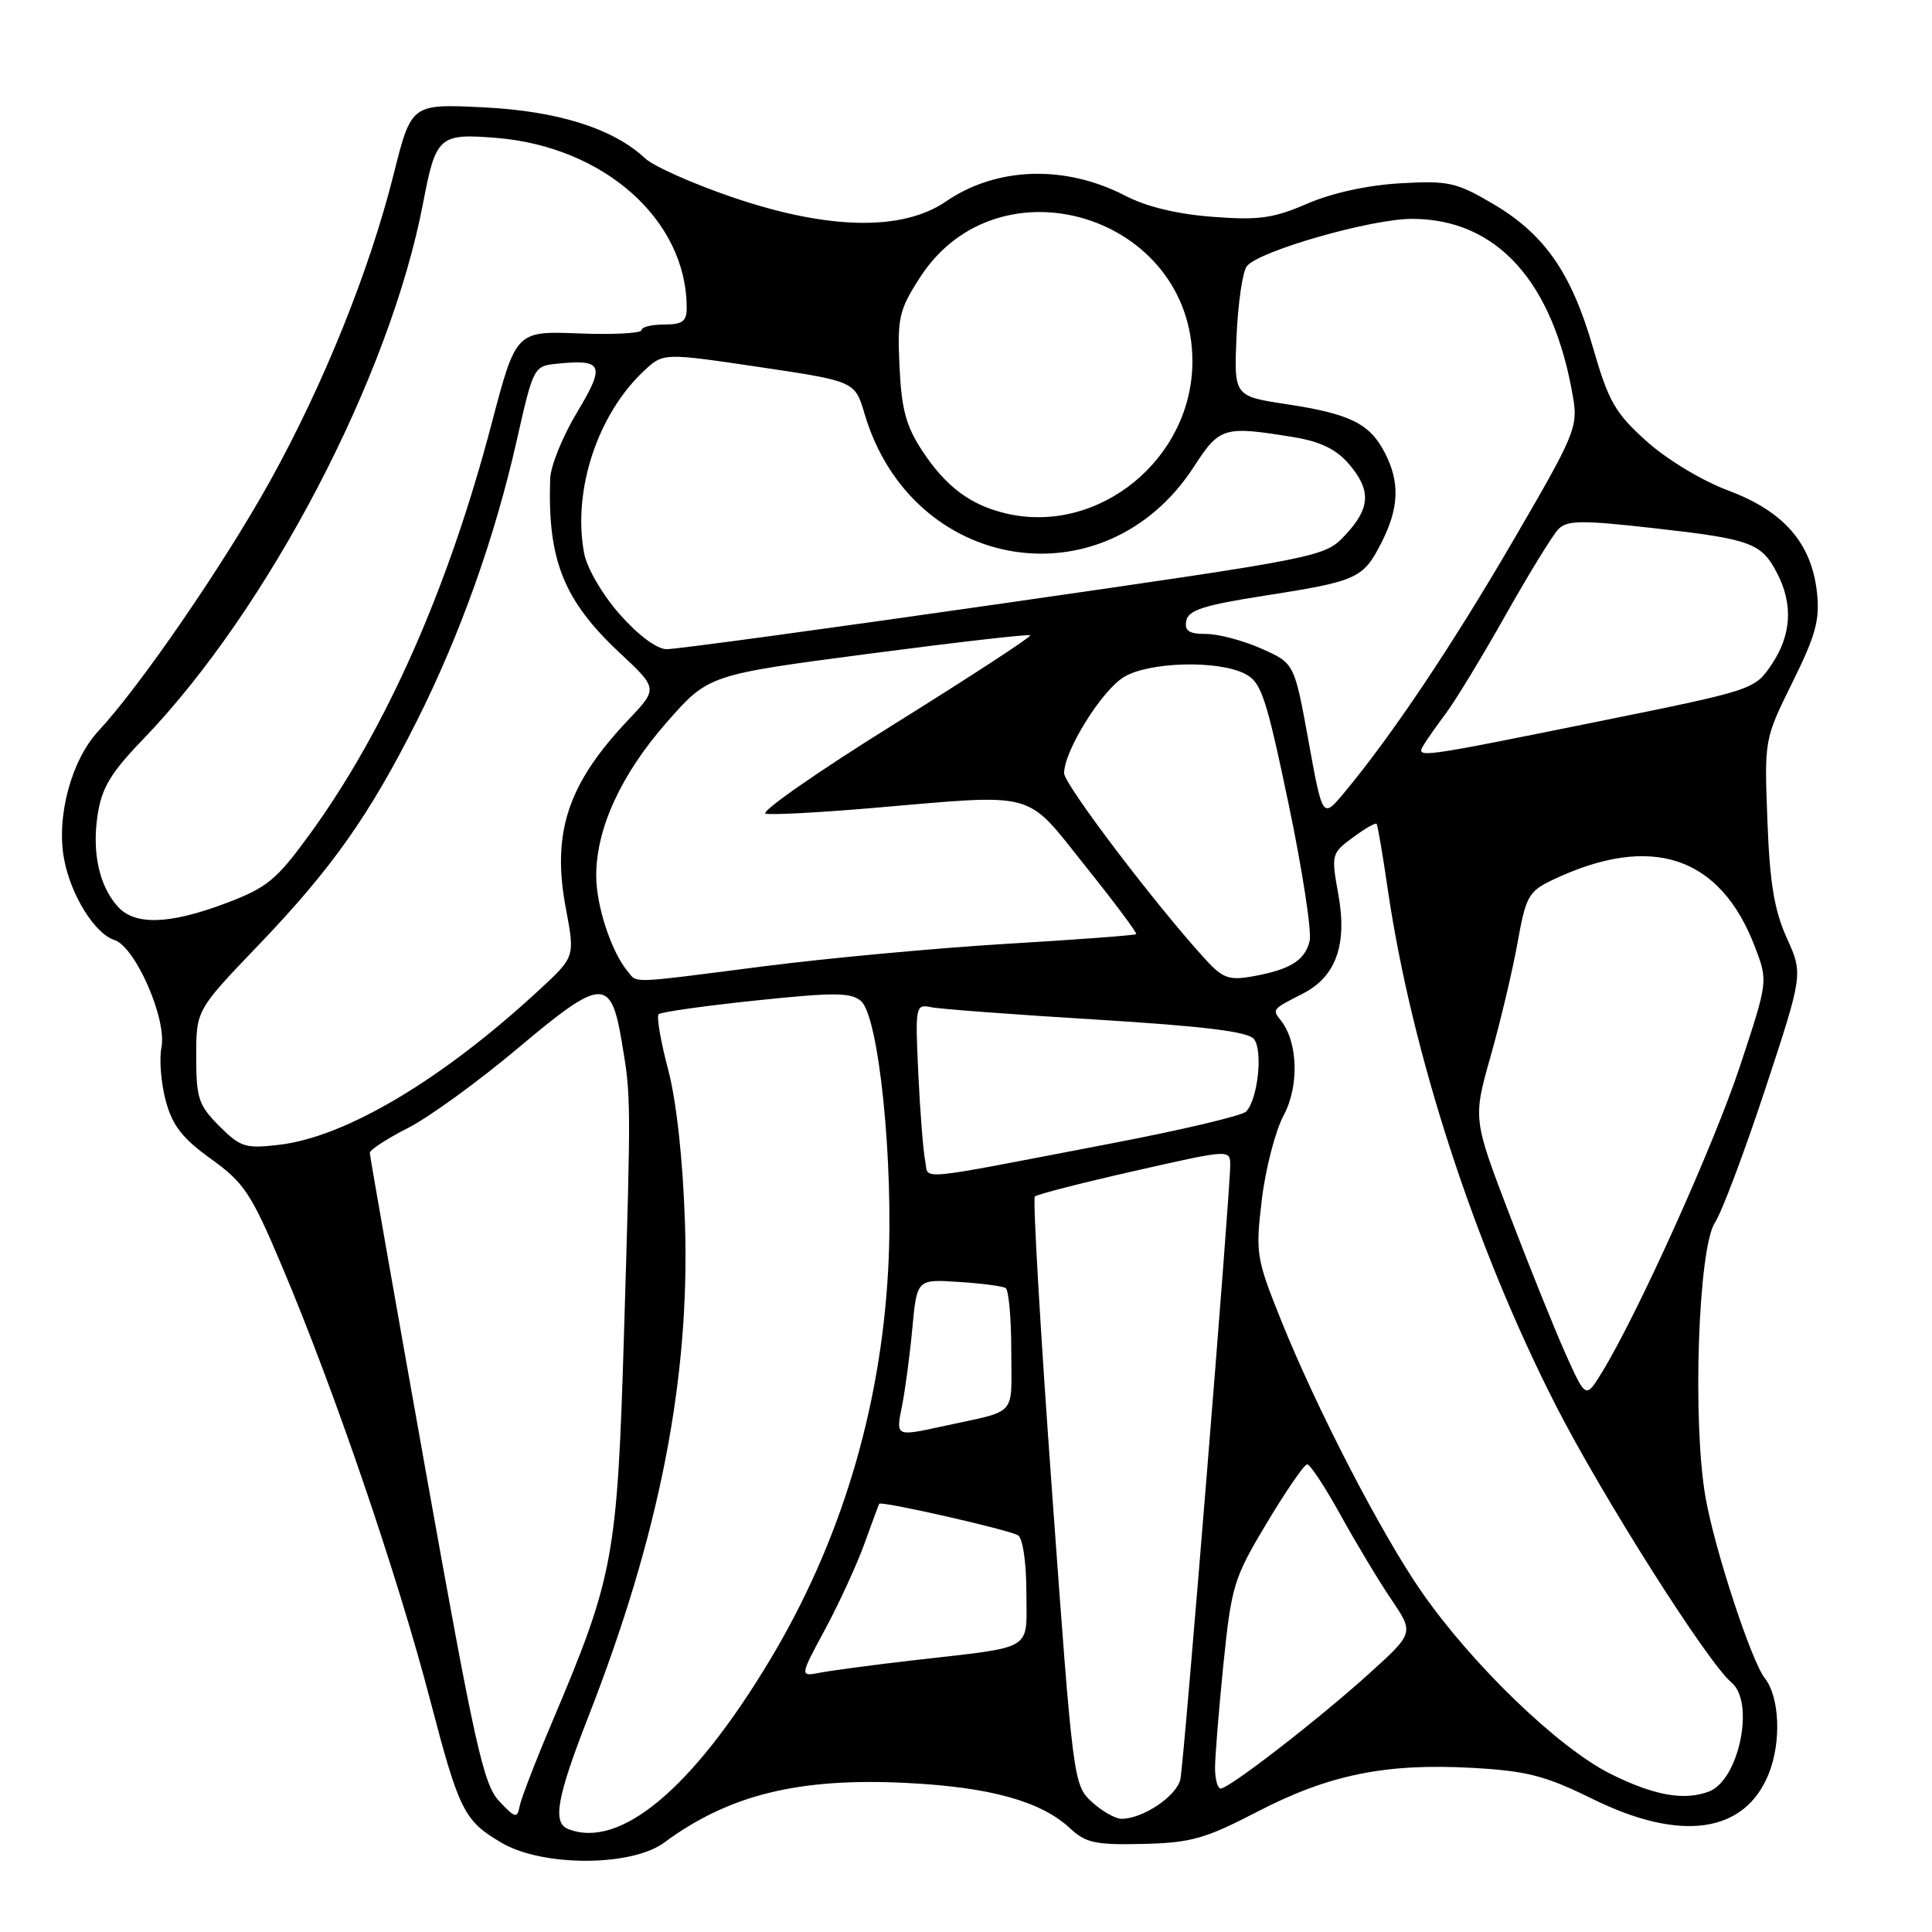 <?xml version="1.0" encoding="UTF-8" standalone="no"?>
<!DOCTYPE svg PUBLIC "-//W3C//DTD SVG 1.1//EN" "http://www.w3.org/Graphics/SVG/1.1/DTD/svg11.dtd" >
<svg xmlns="http://www.w3.org/2000/svg" xmlns:xlink="http://www.w3.org/1999/xlink" version="1.1" viewBox="0 0 256 256">
 <g >
 <path fill="currentColor"
d=" M 88.01 244.15 C 96.59 237.81 105.85 235.53 120.15 236.25 C 131.24 236.81 137.96 238.68 141.81 242.28 C 143.85 244.19 145.18 244.48 151.44 244.33 C 157.82 244.18 159.68 243.65 166.61 240.06 C 176.07 235.15 183.59 233.62 195.06 234.25 C 202.33 234.66 204.73 235.27 211.00 238.36 C 222.72 244.14 231.21 242.93 234.37 235.02 C 236.06 230.81 235.81 224.86 233.84 222.36 C 232.06 220.10 227.21 205.34 226.00 198.46 C 224.23 188.45 225.02 165.34 227.24 162.00 C 228.15 160.62 231.15 152.65 233.91 144.29 C 238.92 129.07 238.92 129.07 236.76 124.29 C 235.10 120.61 234.50 116.99 234.19 108.73 C 233.78 97.97 233.78 97.97 237.51 90.41 C 240.62 84.12 241.16 82.12 240.75 78.43 C 240.01 71.94 236.35 67.75 229.01 65.00 C 225.53 63.70 220.87 60.89 218.17 58.46 C 214.01 54.72 213.14 53.21 211.08 46.06 C 208.20 36.10 204.65 31.01 197.76 26.97 C 192.96 24.15 191.89 23.92 185.50 24.29 C 181.19 24.54 176.46 25.58 173.21 26.99 C 168.73 28.93 166.80 29.20 160.67 28.73 C 156.01 28.38 151.89 27.39 149.16 25.96 C 141.18 21.81 132.08 22.08 125.35 26.69 C 119.56 30.66 109.70 30.46 97.00 26.12 C 91.78 24.33 86.59 22.02 85.49 20.99 C 81.26 17.02 73.89 14.70 64.00 14.22 C 54.50 13.76 54.50 13.76 52.15 23.13 C 48.96 35.86 42.86 51.00 35.74 63.82 C 29.64 74.80 18.57 90.92 13.05 96.85 C 9.46 100.71 7.44 108.19 8.49 113.82 C 9.37 118.60 12.56 123.72 15.15 124.55 C 17.93 125.43 22.14 135.04 21.39 138.80 C 21.08 140.36 21.34 143.53 21.96 145.85 C 22.85 149.15 24.16 150.84 27.97 153.57 C 32.37 156.74 33.29 158.13 37.43 167.94 C 44.35 184.33 52.68 208.74 57.02 225.35 C 60.84 239.98 61.50 241.28 66.50 244.20 C 71.93 247.37 83.69 247.35 88.01 244.15 Z  M 75.25 242.34 C 73.19 241.50 73.80 238.13 77.93 227.55 C 87.39 203.36 91.45 182.65 90.76 162.00 C 90.48 153.60 89.64 145.93 88.53 141.71 C 87.54 137.98 86.98 134.69 87.27 134.39 C 87.57 134.10 93.36 133.28 100.15 132.57 C 110.55 131.48 112.75 131.49 114.09 132.65 C 116.46 134.70 118.45 154.23 117.69 168.17 C 116.69 186.81 111.35 204.44 102.00 219.99 C 91.76 237.04 82.10 245.10 75.25 242.34 Z  M 66.13 238.65 C 64.05 236.42 62.90 231.23 56.39 194.81 C 52.33 172.09 49.01 153.17 49.00 152.77 C 49.00 152.36 51.26 150.89 54.03 149.48 C 56.80 148.08 63.40 143.29 68.70 138.83 C 79.77 129.52 80.95 129.46 82.40 138.11 C 83.62 145.35 83.62 145.60 82.69 176.50 C 81.79 206.47 81.35 208.83 73.11 228.30 C 70.96 233.36 69.05 238.33 68.85 239.34 C 68.54 240.99 68.26 240.92 66.13 238.65 Z  M 144.66 238.75 C 142.24 236.53 142.17 235.95 139.41 197.78 C 137.86 176.49 136.84 158.83 137.12 158.55 C 137.40 158.26 143.34 156.74 150.32 155.16 C 162.98 152.29 163.00 152.29 163.01 154.39 C 163.03 157.72 156.91 233.25 156.41 235.73 C 155.97 237.95 151.46 241.00 148.61 241.00 C 147.78 241.00 146.01 239.99 144.66 238.75 Z  M 213.39 235.04 C 206.52 231.61 195.13 220.63 188.42 211.00 C 183.08 203.33 174.50 186.76 169.75 174.94 C 166.45 166.72 166.35 166.10 167.20 158.94 C 167.69 154.85 169.00 149.82 170.10 147.77 C 172.16 143.93 171.99 138.07 169.73 135.23 C 168.55 133.74 168.55 133.74 172.61 131.67 C 177.02 129.43 178.55 125.18 177.33 118.48 C 176.38 113.23 176.43 113.06 179.26 110.97 C 180.85 109.79 182.27 108.98 182.41 109.16 C 182.55 109.35 183.23 113.33 183.91 118.00 C 187.10 139.63 195.40 165.13 206.12 186.16 C 212.24 198.17 226.28 220.33 229.43 222.94 C 232.56 225.54 230.44 235.85 226.46 237.38 C 223.17 238.64 219.17 237.92 213.39 235.04 Z  M 161.00 234.25 C 161.00 232.74 161.50 226.55 162.11 220.50 C 163.18 210.08 163.48 209.10 167.87 201.78 C 170.42 197.53 172.82 194.04 173.20 194.03 C 173.59 194.01 175.58 197.04 177.63 200.75 C 179.68 204.46 182.71 209.50 184.36 211.94 C 187.36 216.38 187.36 216.38 181.43 221.75 C 174.75 227.79 162.89 236.98 161.75 236.99 C 161.34 237.00 161.00 235.76 161.00 234.25 Z  M 109.36 215.84 C 111.23 212.35 113.57 207.25 114.56 204.50 C 115.55 201.75 116.42 199.39 116.50 199.26 C 116.75 198.85 133.72 202.71 134.90 203.44 C 135.53 203.83 136.00 207.07 136.00 210.98 C 136.00 218.91 137.32 218.12 121.00 220.00 C 115.78 220.60 110.25 221.34 108.72 221.63 C 105.94 222.17 105.94 222.17 109.36 215.84 Z  M 119.53 186.25 C 119.94 184.19 120.56 179.57 120.89 176.00 C 121.50 169.50 121.50 169.50 127.00 169.86 C 130.03 170.05 132.84 170.42 133.25 170.67 C 133.66 170.91 134.00 174.68 134.00 179.04 C 134.00 187.87 134.98 186.79 125.00 188.97 C 118.63 190.36 118.70 190.39 119.53 186.25 Z  M 207.46 179.42 C 206.00 176.16 202.64 167.82 199.99 160.87 C 195.17 148.24 195.17 148.24 197.54 139.87 C 198.84 135.27 200.44 128.52 201.09 124.87 C 202.18 118.78 202.55 118.11 205.69 116.61 C 218.77 110.37 227.93 113.39 232.54 125.47 C 234.28 130.01 234.28 130.01 230.56 141.26 C 227.08 151.78 216.96 174.22 212.22 181.92 C 210.12 185.33 210.12 185.33 207.46 179.42 Z  M 122.59 153.79 C 122.33 152.53 121.92 147.34 121.68 142.26 C 121.26 133.27 121.31 133.04 123.38 133.46 C 124.54 133.70 134.39 134.44 145.26 135.10 C 159.43 135.97 165.33 136.69 166.14 137.66 C 167.38 139.16 166.67 145.73 165.10 147.30 C 164.56 147.84 156.56 149.73 147.31 151.50 C 120.45 156.65 123.13 156.41 122.59 153.79 Z  M 29.06 149.21 C 26.31 146.46 26.00 145.53 26.00 139.99 C 26.00 133.84 26.00 133.84 34.31 125.17 C 43.96 115.10 48.97 108.01 55.25 95.50 C 60.98 84.09 65.55 71.26 68.44 58.50 C 70.70 48.50 70.70 48.50 73.95 48.18 C 79.91 47.59 80.22 48.39 76.46 54.64 C 74.56 57.80 72.95 61.76 72.90 63.44 C 72.54 74.21 74.68 79.56 82.13 86.52 C 87.18 91.24 87.18 91.24 83.27 95.37 C 75.22 103.86 73.08 110.33 74.98 120.38 C 76.19 126.79 76.19 126.79 71.48 131.14 C 58.65 143.02 45.87 150.64 37.01 151.69 C 32.51 152.22 31.86 152.01 29.06 149.21 Z  M 83.14 128.67 C 80.99 126.08 79.00 120.01 79.00 116.04 C 79.00 109.77 82.29 102.62 88.33 95.73 C 93.87 89.42 93.87 89.42 115.03 86.64 C 126.67 85.11 136.33 84.00 136.52 84.18 C 136.70 84.36 128.54 89.68 118.39 96.01 C 108.23 102.33 100.62 107.65 101.46 107.82 C 102.31 108.00 108.65 107.66 115.55 107.07 C 137.72 105.18 135.72 104.63 143.81 114.75 C 147.66 119.56 150.70 123.62 150.55 123.78 C 150.40 123.93 142.68 124.51 133.39 125.06 C 124.10 125.62 109.62 126.96 101.21 128.04 C 83.05 130.37 84.51 130.32 83.14 128.67 Z  M 159.85 127.26 C 153.29 120.12 141.00 103.94 141.00 102.45 C 141.00 99.48 146.03 91.41 148.97 89.68 C 152.33 87.69 161.37 87.46 164.94 89.27 C 167.12 90.37 167.74 92.20 170.74 106.50 C 172.58 115.30 173.84 123.50 173.53 124.72 C 172.89 127.28 170.95 128.48 165.95 129.38 C 162.91 129.92 162.02 129.62 159.85 127.26 Z  M 15.62 120.14 C 13.14 117.39 12.17 112.98 12.94 107.95 C 13.48 104.40 14.68 102.39 18.92 98.00 C 35.54 80.76 51.67 49.90 56.06 26.91 C 57.75 18.05 58.19 17.66 65.73 18.27 C 80.04 19.42 90.97 29.14 90.99 40.75 C 91.00 42.58 90.45 43.00 88.00 43.00 C 86.35 43.00 85.00 43.34 85.00 43.75 C 85.00 44.16 81.26 44.36 76.69 44.18 C 68.37 43.86 68.37 43.86 65.13 56.18 C 59.37 78.08 51.09 96.76 40.97 110.64 C 36.61 116.62 35.37 117.63 29.91 119.69 C 22.43 122.50 17.89 122.64 15.62 120.14 Z  M 173.38 98.17 C 171.51 87.88 171.51 87.88 167.13 85.94 C 164.72 84.87 161.42 84.00 159.80 84.00 C 157.53 84.00 156.93 83.60 157.19 82.25 C 157.45 80.85 159.54 80.18 167.51 78.94 C 179.86 77.01 180.62 76.67 183.04 71.92 C 185.39 67.31 185.52 63.90 183.49 59.98 C 181.49 56.12 178.90 54.84 170.50 53.56 C 163.50 52.50 163.50 52.50 163.85 44.50 C 164.05 40.10 164.66 35.94 165.22 35.26 C 166.86 33.24 181.68 29.00 187.09 29.00 C 198.34 29.00 205.85 37.33 208.44 52.67 C 209.11 56.58 208.67 57.63 200.50 71.64 C 192.32 85.68 184.35 97.56 178.07 105.09 C 175.25 108.46 175.25 108.46 173.38 98.17 Z  M 188.62 98.75 C 189.03 98.06 190.38 96.14 191.62 94.48 C 192.86 92.83 196.41 86.98 199.51 81.48 C 202.61 75.99 205.75 70.87 206.50 70.11 C 207.65 68.93 209.60 68.91 219.18 69.99 C 232.06 71.44 233.40 71.94 235.49 75.98 C 237.62 80.10 237.37 84.16 234.74 88.06 C 232.49 91.40 232.38 91.43 211.49 95.66 C 187.79 100.45 187.60 100.48 188.62 98.75 Z  M 82.11 81.39 C 79.81 78.78 77.76 75.26 77.40 73.30 C 75.84 65.01 79.17 54.90 85.35 49.12 C 87.90 46.75 87.90 46.75 100.59 48.63 C 113.28 50.52 113.28 50.52 114.56 54.83 C 120.79 75.92 146.41 80.04 158.20 61.84 C 161.62 56.56 162.15 56.41 171.44 57.93 C 174.92 58.50 177.06 59.53 178.69 61.43 C 181.72 64.94 181.61 67.32 178.25 70.90 C 175.51 73.81 175.37 73.84 133.00 79.94 C 109.62 83.30 89.53 86.04 88.33 86.02 C 87.03 86.01 84.55 84.16 82.11 81.39 Z  M 133.28 68.03 C 128.60 66.92 125.37 64.51 122.26 59.82 C 120.06 56.49 119.46 54.30 119.19 48.59 C 118.89 42.12 119.12 41.09 121.88 36.80 C 132.26 20.63 158.00 28.53 158.00 47.88 C 158.00 60.81 145.57 70.94 133.28 68.03 Z "/>
</g>
</svg>